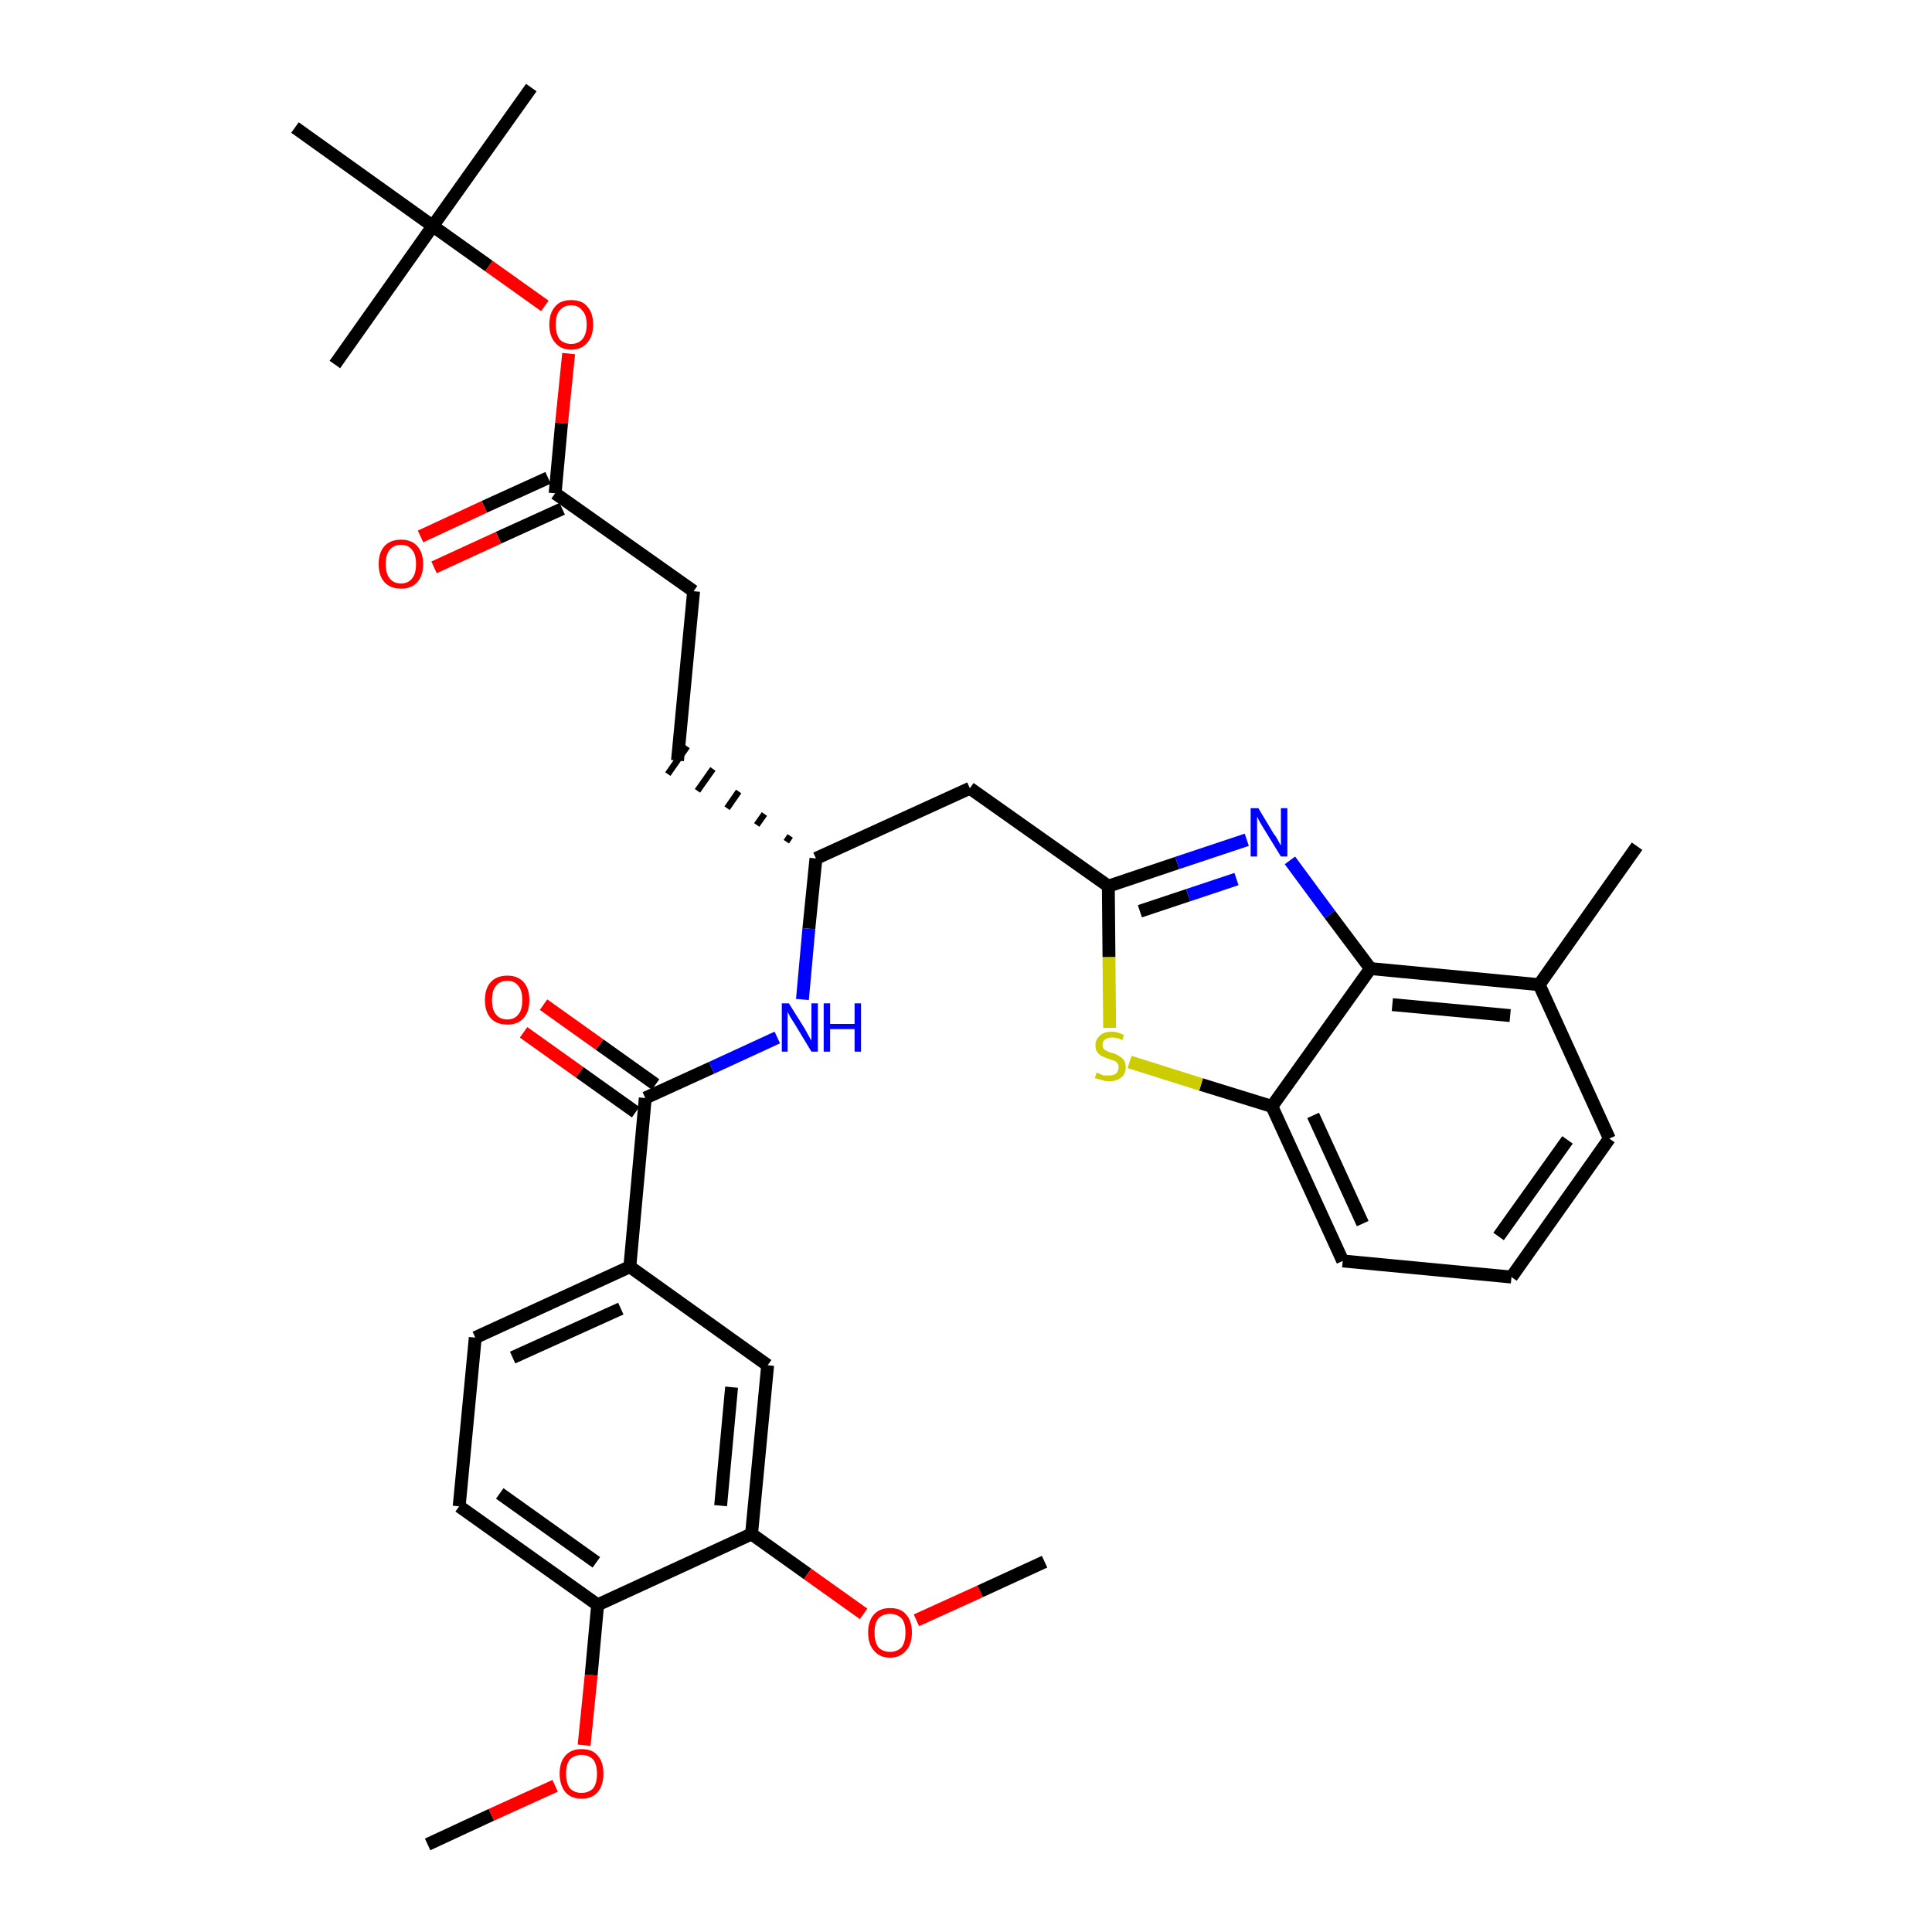 <?xml version='1.0' encoding='iso-8859-1'?>
<svg version='1.1' baseProfile='full'
              xmlns='http://www.w3.org/2000/svg'
                      xmlns:rdkit='http://www.rdkit.org/xml'
                      xmlns:xlink='http://www.w3.org/1999/xlink'
                  xml:space='preserve'
width='300px' height='300px' viewBox='0 0 300 300'>
<!-- END OF HEADER -->
<path class='bond-0 atom-0 atom-1' d='M 66.4,286.4 L 76.3,281.8' style='fill:none;fill-rule:evenodd;stroke:#000000;stroke-width:2.0px;stroke-linecap:butt;stroke-linejoin:miter;stroke-opacity:1' />
<path class='bond-0 atom-0 atom-1' d='M 76.3,281.8 L 86.2,277.3' style='fill:none;fill-rule:evenodd;stroke:#FF0000;stroke-width:2.0px;stroke-linecap:butt;stroke-linejoin:miter;stroke-opacity:1' />
<path class='bond-1 atom-1 atom-2' d='M 90.7,271.0 L 91.8,260.1' style='fill:none;fill-rule:evenodd;stroke:#FF0000;stroke-width:2.0px;stroke-linecap:butt;stroke-linejoin:miter;stroke-opacity:1' />
<path class='bond-1 atom-1 atom-2' d='M 91.8,260.1 L 92.8,249.2' style='fill:none;fill-rule:evenodd;stroke:#000000;stroke-width:2.0px;stroke-linecap:butt;stroke-linejoin:miter;stroke-opacity:1' />
<path class='bond-2 atom-2 atom-3' d='M 92.8,249.2 L 71.3,233.9' style='fill:none;fill-rule:evenodd;stroke:#000000;stroke-width:2.0px;stroke-linecap:butt;stroke-linejoin:miter;stroke-opacity:1' />
<path class='bond-2 atom-2 atom-3' d='M 92.6,242.6 L 77.6,231.9' style='fill:none;fill-rule:evenodd;stroke:#000000;stroke-width:2.0px;stroke-linecap:butt;stroke-linejoin:miter;stroke-opacity:1' />
<path class='bond-33 atom-31 atom-2' d='M 116.7,238.2 L 92.8,249.2' style='fill:none;fill-rule:evenodd;stroke:#000000;stroke-width:2.0px;stroke-linecap:butt;stroke-linejoin:miter;stroke-opacity:1' />
<path class='bond-3 atom-3 atom-4' d='M 71.3,233.9 L 73.8,207.7' style='fill:none;fill-rule:evenodd;stroke:#000000;stroke-width:2.0px;stroke-linecap:butt;stroke-linejoin:miter;stroke-opacity:1' />
<path class='bond-4 atom-4 atom-5' d='M 73.8,207.7 L 97.8,196.7' style='fill:none;fill-rule:evenodd;stroke:#000000;stroke-width:2.0px;stroke-linecap:butt;stroke-linejoin:miter;stroke-opacity:1' />
<path class='bond-4 atom-4 atom-5' d='M 79.6,210.8 L 96.4,203.2' style='fill:none;fill-rule:evenodd;stroke:#000000;stroke-width:2.0px;stroke-linecap:butt;stroke-linejoin:miter;stroke-opacity:1' />
<path class='bond-5 atom-5 atom-6' d='M 97.8,196.7 L 100.2,170.5' style='fill:none;fill-rule:evenodd;stroke:#000000;stroke-width:2.0px;stroke-linecap:butt;stroke-linejoin:miter;stroke-opacity:1' />
<path class='bond-29 atom-5 atom-30' d='M 97.8,196.7 L 119.2,212.0' style='fill:none;fill-rule:evenodd;stroke:#000000;stroke-width:2.0px;stroke-linecap:butt;stroke-linejoin:miter;stroke-opacity:1' />
<path class='bond-6 atom-6 atom-7' d='M 101.8,168.4 L 93.1,162.2' style='fill:none;fill-rule:evenodd;stroke:#000000;stroke-width:2.0px;stroke-linecap:butt;stroke-linejoin:miter;stroke-opacity:1' />
<path class='bond-6 atom-6 atom-7' d='M 93.1,162.2 L 84.4,156.0' style='fill:none;fill-rule:evenodd;stroke:#FF0000;stroke-width:2.0px;stroke-linecap:butt;stroke-linejoin:miter;stroke-opacity:1' />
<path class='bond-6 atom-6 atom-7' d='M 98.7,172.7 L 90.0,166.5' style='fill:none;fill-rule:evenodd;stroke:#000000;stroke-width:2.0px;stroke-linecap:butt;stroke-linejoin:miter;stroke-opacity:1' />
<path class='bond-6 atom-6 atom-7' d='M 90.0,166.5 L 81.3,160.3' style='fill:none;fill-rule:evenodd;stroke:#FF0000;stroke-width:2.0px;stroke-linecap:butt;stroke-linejoin:miter;stroke-opacity:1' />
<path class='bond-7 atom-6 atom-8' d='M 100.2,170.5 L 110.5,165.8' style='fill:none;fill-rule:evenodd;stroke:#000000;stroke-width:2.0px;stroke-linecap:butt;stroke-linejoin:miter;stroke-opacity:1' />
<path class='bond-7 atom-6 atom-8' d='M 110.5,165.8 L 120.7,161.1' style='fill:none;fill-rule:evenodd;stroke:#0000FF;stroke-width:2.0px;stroke-linecap:butt;stroke-linejoin:miter;stroke-opacity:1' />
<path class='bond-8 atom-8 atom-9' d='M 124.6,155.2 L 125.6,144.2' style='fill:none;fill-rule:evenodd;stroke:#0000FF;stroke-width:2.0px;stroke-linecap:butt;stroke-linejoin:miter;stroke-opacity:1' />
<path class='bond-8 atom-8 atom-9' d='M 125.6,144.2 L 126.7,133.3' style='fill:none;fill-rule:evenodd;stroke:#000000;stroke-width:2.0px;stroke-linecap:butt;stroke-linejoin:miter;stroke-opacity:1' />
<path class='bond-9 atom-9 atom-10' d='M 122.7,129.8 L 122.1,130.7' style='fill:none;fill-rule:evenodd;stroke:#000000;stroke-width:1.0px;stroke-linecap:butt;stroke-linejoin:miter;stroke-opacity:1' />
<path class='bond-9 atom-9 atom-10' d='M 118.7,126.4 L 117.5,128.1' style='fill:none;fill-rule:evenodd;stroke:#000000;stroke-width:1.0px;stroke-linecap:butt;stroke-linejoin:miter;stroke-opacity:1' />
<path class='bond-9 atom-9 atom-10' d='M 114.7,122.9 L 112.9,125.5' style='fill:none;fill-rule:evenodd;stroke:#000000;stroke-width:1.0px;stroke-linecap:butt;stroke-linejoin:miter;stroke-opacity:1' />
<path class='bond-9 atom-9 atom-10' d='M 110.7,119.4 L 108.3,122.8' style='fill:none;fill-rule:evenodd;stroke:#000000;stroke-width:1.0px;stroke-linecap:butt;stroke-linejoin:miter;stroke-opacity:1' />
<path class='bond-9 atom-9 atom-10' d='M 106.7,115.9 L 103.7,120.2' style='fill:none;fill-rule:evenodd;stroke:#000000;stroke-width:1.0px;stroke-linecap:butt;stroke-linejoin:miter;stroke-opacity:1' />
<path class='bond-18 atom-9 atom-19' d='M 126.7,133.3 L 150.6,122.4' style='fill:none;fill-rule:evenodd;stroke:#000000;stroke-width:2.0px;stroke-linecap:butt;stroke-linejoin:miter;stroke-opacity:1' />
<path class='bond-10 atom-10 atom-11' d='M 105.2,118.1 L 107.7,91.8' style='fill:none;fill-rule:evenodd;stroke:#000000;stroke-width:2.0px;stroke-linecap:butt;stroke-linejoin:miter;stroke-opacity:1' />
<path class='bond-11 atom-11 atom-12' d='M 107.7,91.8 L 86.2,76.6' style='fill:none;fill-rule:evenodd;stroke:#000000;stroke-width:2.0px;stroke-linecap:butt;stroke-linejoin:miter;stroke-opacity:1' />
<path class='bond-12 atom-12 atom-13' d='M 85.1,74.2 L 75.2,78.7' style='fill:none;fill-rule:evenodd;stroke:#000000;stroke-width:2.0px;stroke-linecap:butt;stroke-linejoin:miter;stroke-opacity:1' />
<path class='bond-12 atom-12 atom-13' d='M 75.2,78.7 L 65.3,83.3' style='fill:none;fill-rule:evenodd;stroke:#FF0000;stroke-width:2.0px;stroke-linecap:butt;stroke-linejoin:miter;stroke-opacity:1' />
<path class='bond-12 atom-12 atom-13' d='M 87.3,79.0 L 77.4,83.5' style='fill:none;fill-rule:evenodd;stroke:#000000;stroke-width:2.0px;stroke-linecap:butt;stroke-linejoin:miter;stroke-opacity:1' />
<path class='bond-12 atom-12 atom-13' d='M 77.4,83.5 L 67.4,88.1' style='fill:none;fill-rule:evenodd;stroke:#FF0000;stroke-width:2.0px;stroke-linecap:butt;stroke-linejoin:miter;stroke-opacity:1' />
<path class='bond-13 atom-12 atom-14' d='M 86.2,76.6 L 87.2,65.7' style='fill:none;fill-rule:evenodd;stroke:#000000;stroke-width:2.0px;stroke-linecap:butt;stroke-linejoin:miter;stroke-opacity:1' />
<path class='bond-13 atom-12 atom-14' d='M 87.2,65.7 L 88.3,54.9' style='fill:none;fill-rule:evenodd;stroke:#FF0000;stroke-width:2.0px;stroke-linecap:butt;stroke-linejoin:miter;stroke-opacity:1' />
<path class='bond-14 atom-14 atom-15' d='M 84.6,47.5 L 75.9,41.3' style='fill:none;fill-rule:evenodd;stroke:#FF0000;stroke-width:2.0px;stroke-linecap:butt;stroke-linejoin:miter;stroke-opacity:1' />
<path class='bond-14 atom-14 atom-15' d='M 75.9,41.3 L 67.2,35.1' style='fill:none;fill-rule:evenodd;stroke:#000000;stroke-width:2.0px;stroke-linecap:butt;stroke-linejoin:miter;stroke-opacity:1' />
<path class='bond-15 atom-15 atom-16' d='M 67.2,35.1 L 82.5,13.6' style='fill:none;fill-rule:evenodd;stroke:#000000;stroke-width:2.0px;stroke-linecap:butt;stroke-linejoin:miter;stroke-opacity:1' />
<path class='bond-16 atom-15 atom-17' d='M 67.2,35.1 L 52.0,56.6' style='fill:none;fill-rule:evenodd;stroke:#000000;stroke-width:2.0px;stroke-linecap:butt;stroke-linejoin:miter;stroke-opacity:1' />
<path class='bond-17 atom-15 atom-18' d='M 67.2,35.1 L 45.8,19.8' style='fill:none;fill-rule:evenodd;stroke:#000000;stroke-width:2.0px;stroke-linecap:butt;stroke-linejoin:miter;stroke-opacity:1' />
<path class='bond-19 atom-19 atom-20' d='M 150.6,122.4 L 172.1,137.6' style='fill:none;fill-rule:evenodd;stroke:#000000;stroke-width:2.0px;stroke-linecap:butt;stroke-linejoin:miter;stroke-opacity:1' />
<path class='bond-20 atom-20 atom-21' d='M 172.1,137.6 L 182.8,134.0' style='fill:none;fill-rule:evenodd;stroke:#000000;stroke-width:2.0px;stroke-linecap:butt;stroke-linejoin:miter;stroke-opacity:1' />
<path class='bond-20 atom-20 atom-21' d='M 182.8,134.0 L 193.6,130.4' style='fill:none;fill-rule:evenodd;stroke:#0000FF;stroke-width:2.0px;stroke-linecap:butt;stroke-linejoin:miter;stroke-opacity:1' />
<path class='bond-20 atom-20 atom-21' d='M 177.0,141.5 L 184.5,139.0' style='fill:none;fill-rule:evenodd;stroke:#000000;stroke-width:2.0px;stroke-linecap:butt;stroke-linejoin:miter;stroke-opacity:1' />
<path class='bond-20 atom-20 atom-21' d='M 184.5,139.0 L 192.0,136.5' style='fill:none;fill-rule:evenodd;stroke:#0000FF;stroke-width:2.0px;stroke-linecap:butt;stroke-linejoin:miter;stroke-opacity:1' />
<path class='bond-34 atom-29 atom-20' d='M 172.3,159.6 L 172.2,148.6' style='fill:none;fill-rule:evenodd;stroke:#CCCC00;stroke-width:2.0px;stroke-linecap:butt;stroke-linejoin:miter;stroke-opacity:1' />
<path class='bond-34 atom-29 atom-20' d='M 172.2,148.6 L 172.1,137.6' style='fill:none;fill-rule:evenodd;stroke:#000000;stroke-width:2.0px;stroke-linecap:butt;stroke-linejoin:miter;stroke-opacity:1' />
<path class='bond-21 atom-21 atom-22' d='M 200.3,133.6 L 206.5,142.0' style='fill:none;fill-rule:evenodd;stroke:#0000FF;stroke-width:2.0px;stroke-linecap:butt;stroke-linejoin:miter;stroke-opacity:1' />
<path class='bond-21 atom-21 atom-22' d='M 206.5,142.0 L 212.8,150.4' style='fill:none;fill-rule:evenodd;stroke:#000000;stroke-width:2.0px;stroke-linecap:butt;stroke-linejoin:miter;stroke-opacity:1' />
<path class='bond-22 atom-22 atom-23' d='M 212.8,150.4 L 239.0,152.9' style='fill:none;fill-rule:evenodd;stroke:#000000;stroke-width:2.0px;stroke-linecap:butt;stroke-linejoin:miter;stroke-opacity:1' />
<path class='bond-22 atom-22 atom-23' d='M 216.2,156.0 L 234.5,157.7' style='fill:none;fill-rule:evenodd;stroke:#000000;stroke-width:2.0px;stroke-linecap:butt;stroke-linejoin:miter;stroke-opacity:1' />
<path class='bond-35 atom-28 atom-22' d='M 197.5,171.8 L 212.8,150.4' style='fill:none;fill-rule:evenodd;stroke:#000000;stroke-width:2.0px;stroke-linecap:butt;stroke-linejoin:miter;stroke-opacity:1' />
<path class='bond-23 atom-23 atom-24' d='M 239.0,152.9 L 254.2,131.4' style='fill:none;fill-rule:evenodd;stroke:#000000;stroke-width:2.0px;stroke-linecap:butt;stroke-linejoin:miter;stroke-opacity:1' />
<path class='bond-24 atom-23 atom-25' d='M 239.0,152.9 L 249.9,176.8' style='fill:none;fill-rule:evenodd;stroke:#000000;stroke-width:2.0px;stroke-linecap:butt;stroke-linejoin:miter;stroke-opacity:1' />
<path class='bond-25 atom-25 atom-26' d='M 249.9,176.8 L 234.7,198.3' style='fill:none;fill-rule:evenodd;stroke:#000000;stroke-width:2.0px;stroke-linecap:butt;stroke-linejoin:miter;stroke-opacity:1' />
<path class='bond-25 atom-25 atom-26' d='M 243.4,177.0 L 232.7,192.0' style='fill:none;fill-rule:evenodd;stroke:#000000;stroke-width:2.0px;stroke-linecap:butt;stroke-linejoin:miter;stroke-opacity:1' />
<path class='bond-26 atom-26 atom-27' d='M 234.7,198.3 L 208.5,195.8' style='fill:none;fill-rule:evenodd;stroke:#000000;stroke-width:2.0px;stroke-linecap:butt;stroke-linejoin:miter;stroke-opacity:1' />
<path class='bond-27 atom-27 atom-28' d='M 208.5,195.8 L 197.5,171.8' style='fill:none;fill-rule:evenodd;stroke:#000000;stroke-width:2.0px;stroke-linecap:butt;stroke-linejoin:miter;stroke-opacity:1' />
<path class='bond-27 atom-27 atom-28' d='M 211.6,190.0 L 203.9,173.2' style='fill:none;fill-rule:evenodd;stroke:#000000;stroke-width:2.0px;stroke-linecap:butt;stroke-linejoin:miter;stroke-opacity:1' />
<path class='bond-28 atom-28 atom-29' d='M 197.5,171.8 L 186.5,168.4' style='fill:none;fill-rule:evenodd;stroke:#000000;stroke-width:2.0px;stroke-linecap:butt;stroke-linejoin:miter;stroke-opacity:1' />
<path class='bond-28 atom-28 atom-29' d='M 186.5,168.4 L 175.4,164.9' style='fill:none;fill-rule:evenodd;stroke:#CCCC00;stroke-width:2.0px;stroke-linecap:butt;stroke-linejoin:miter;stroke-opacity:1' />
<path class='bond-30 atom-30 atom-31' d='M 119.2,212.0 L 116.7,238.2' style='fill:none;fill-rule:evenodd;stroke:#000000;stroke-width:2.0px;stroke-linecap:butt;stroke-linejoin:miter;stroke-opacity:1' />
<path class='bond-30 atom-30 atom-31' d='M 113.6,215.4 L 111.9,233.8' style='fill:none;fill-rule:evenodd;stroke:#000000;stroke-width:2.0px;stroke-linecap:butt;stroke-linejoin:miter;stroke-opacity:1' />
<path class='bond-31 atom-31 atom-32' d='M 116.7,238.2 L 125.4,244.4' style='fill:none;fill-rule:evenodd;stroke:#000000;stroke-width:2.0px;stroke-linecap:butt;stroke-linejoin:miter;stroke-opacity:1' />
<path class='bond-31 atom-31 atom-32' d='M 125.4,244.4 L 134.1,250.6' style='fill:none;fill-rule:evenodd;stroke:#FF0000;stroke-width:2.0px;stroke-linecap:butt;stroke-linejoin:miter;stroke-opacity:1' />
<path class='bond-32 atom-32 atom-33' d='M 142.3,251.6 L 152.2,247.1' style='fill:none;fill-rule:evenodd;stroke:#FF0000;stroke-width:2.0px;stroke-linecap:butt;stroke-linejoin:miter;stroke-opacity:1' />
<path class='bond-32 atom-32 atom-33' d='M 152.2,247.1 L 162.2,242.5' style='fill:none;fill-rule:evenodd;stroke:#000000;stroke-width:2.0px;stroke-linecap:butt;stroke-linejoin:miter;stroke-opacity:1' />
<path  class='atom-1' d='M 86.9 275.4
Q 86.9 273.6, 87.8 272.6
Q 88.7 271.6, 90.3 271.6
Q 92.0 271.6, 92.8 272.6
Q 93.7 273.6, 93.7 275.4
Q 93.7 277.2, 92.8 278.3
Q 91.9 279.3, 90.3 279.3
Q 88.7 279.3, 87.8 278.3
Q 86.9 277.2, 86.9 275.4
M 90.3 278.4
Q 91.4 278.4, 92.1 277.7
Q 92.7 276.9, 92.7 275.4
Q 92.7 274.0, 92.1 273.2
Q 91.4 272.5, 90.3 272.5
Q 89.2 272.5, 88.5 273.2
Q 87.9 273.9, 87.9 275.4
Q 87.9 276.9, 88.5 277.7
Q 89.2 278.4, 90.3 278.4
' fill='#FF0000'/>
<path  class='atom-7' d='M 75.3 155.3
Q 75.3 153.5, 76.2 152.5
Q 77.1 151.5, 78.8 151.5
Q 80.4 151.5, 81.3 152.5
Q 82.2 153.5, 82.2 155.3
Q 82.2 157.1, 81.3 158.1
Q 80.4 159.1, 78.8 159.1
Q 77.1 159.1, 76.2 158.1
Q 75.3 157.1, 75.3 155.3
M 78.8 158.3
Q 79.9 158.3, 80.5 157.5
Q 81.1 156.8, 81.1 155.3
Q 81.1 153.8, 80.5 153.1
Q 79.9 152.3, 78.8 152.3
Q 77.6 152.3, 77.0 153.1
Q 76.4 153.8, 76.4 155.3
Q 76.4 156.8, 77.0 157.5
Q 77.6 158.3, 78.8 158.3
' fill='#FF0000'/>
<path  class='atom-8' d='M 122.5 155.8
L 125.0 159.8
Q 125.2 160.2, 125.6 160.9
Q 126.0 161.6, 126.0 161.6
L 126.0 155.8
L 127.0 155.8
L 127.0 163.3
L 126.0 163.3
L 123.4 159.0
Q 123.1 158.5, 122.7 157.9
Q 122.4 157.3, 122.3 157.1
L 122.3 163.3
L 121.4 163.3
L 121.4 155.8
L 122.5 155.8
' fill='#0000FF'/>
<path  class='atom-8' d='M 127.9 155.8
L 128.9 155.8
L 128.9 159.0
L 132.7 159.0
L 132.7 155.8
L 133.7 155.8
L 133.7 163.3
L 132.7 163.3
L 132.7 159.8
L 128.9 159.8
L 128.9 163.3
L 127.9 163.3
L 127.9 155.8
' fill='#0000FF'/>
<path  class='atom-13' d='M 58.8 87.6
Q 58.8 85.8, 59.7 84.8
Q 60.6 83.8, 62.3 83.8
Q 63.9 83.8, 64.8 84.8
Q 65.7 85.8, 65.7 87.6
Q 65.7 89.4, 64.8 90.4
Q 63.9 91.4, 62.3 91.4
Q 60.6 91.4, 59.7 90.4
Q 58.8 89.4, 58.8 87.6
M 62.3 90.6
Q 63.4 90.6, 64.0 89.8
Q 64.6 89.1, 64.6 87.6
Q 64.6 86.1, 64.0 85.4
Q 63.4 84.6, 62.3 84.6
Q 61.1 84.6, 60.5 85.4
Q 59.9 86.1, 59.9 87.6
Q 59.9 89.1, 60.5 89.8
Q 61.1 90.6, 62.3 90.6
' fill='#FF0000'/>
<path  class='atom-14' d='M 85.3 50.4
Q 85.3 48.6, 86.2 47.6
Q 87.0 46.6, 88.7 46.6
Q 90.4 46.6, 91.2 47.6
Q 92.1 48.6, 92.1 50.4
Q 92.1 52.2, 91.2 53.2
Q 90.3 54.3, 88.7 54.3
Q 87.1 54.3, 86.2 53.2
Q 85.3 52.2, 85.3 50.4
M 88.7 53.4
Q 89.8 53.4, 90.4 52.7
Q 91.1 51.9, 91.1 50.4
Q 91.1 48.9, 90.4 48.2
Q 89.8 47.4, 88.7 47.4
Q 87.6 47.4, 86.9 48.2
Q 86.3 48.9, 86.3 50.4
Q 86.3 51.9, 86.9 52.7
Q 87.6 53.4, 88.7 53.4
' fill='#FF0000'/>
<path  class='atom-21' d='M 195.4 125.5
L 197.8 129.5
Q 198.1 129.8, 198.5 130.6
Q 198.9 131.3, 198.9 131.3
L 198.9 125.5
L 199.9 125.5
L 199.9 133.0
L 198.9 133.0
L 196.2 128.6
Q 195.9 128.1, 195.6 127.6
Q 195.3 127.0, 195.2 126.8
L 195.2 133.0
L 194.2 133.0
L 194.2 125.5
L 195.4 125.5
' fill='#0000FF'/>
<path  class='atom-29' d='M 170.3 166.5
Q 170.3 166.6, 170.7 166.7
Q 171.0 166.9, 171.4 167.0
Q 171.8 167.0, 172.2 167.0
Q 172.9 167.0, 173.3 166.7
Q 173.7 166.3, 173.7 165.7
Q 173.7 165.3, 173.5 165.1
Q 173.3 164.8, 173.0 164.7
Q 172.7 164.6, 172.1 164.4
Q 171.5 164.2, 171.1 164.0
Q 170.7 163.8, 170.4 163.4
Q 170.1 163.0, 170.1 162.3
Q 170.1 161.4, 170.8 160.8
Q 171.4 160.2, 172.7 160.2
Q 173.5 160.2, 174.5 160.7
L 174.3 161.5
Q 173.4 161.1, 172.7 161.1
Q 172.0 161.1, 171.6 161.4
Q 171.2 161.7, 171.2 162.2
Q 171.2 162.6, 171.4 162.9
Q 171.6 163.1, 171.9 163.2
Q 172.2 163.4, 172.7 163.5
Q 173.4 163.7, 173.8 164.0
Q 174.2 164.2, 174.5 164.6
Q 174.8 165.0, 174.8 165.7
Q 174.8 166.8, 174.1 167.3
Q 173.4 167.9, 172.2 167.9
Q 171.6 167.9, 171.1 167.7
Q 170.6 167.6, 170.0 167.4
L 170.3 166.5
' fill='#CCCC00'/>
<path  class='atom-32' d='M 134.8 253.5
Q 134.8 251.7, 135.7 250.7
Q 136.6 249.7, 138.2 249.7
Q 139.9 249.7, 140.7 250.7
Q 141.6 251.7, 141.6 253.5
Q 141.6 255.3, 140.7 256.3
Q 139.8 257.4, 138.2 257.4
Q 136.6 257.4, 135.7 256.3
Q 134.8 255.3, 134.8 253.5
M 138.2 256.5
Q 139.3 256.5, 140.0 255.8
Q 140.6 255.0, 140.6 253.5
Q 140.6 252.0, 140.0 251.3
Q 139.3 250.6, 138.2 250.6
Q 137.1 250.6, 136.4 251.3
Q 135.8 252.0, 135.8 253.5
Q 135.8 255.0, 136.4 255.8
Q 137.1 256.5, 138.2 256.5
' fill='#FF0000'/>
</svg>
